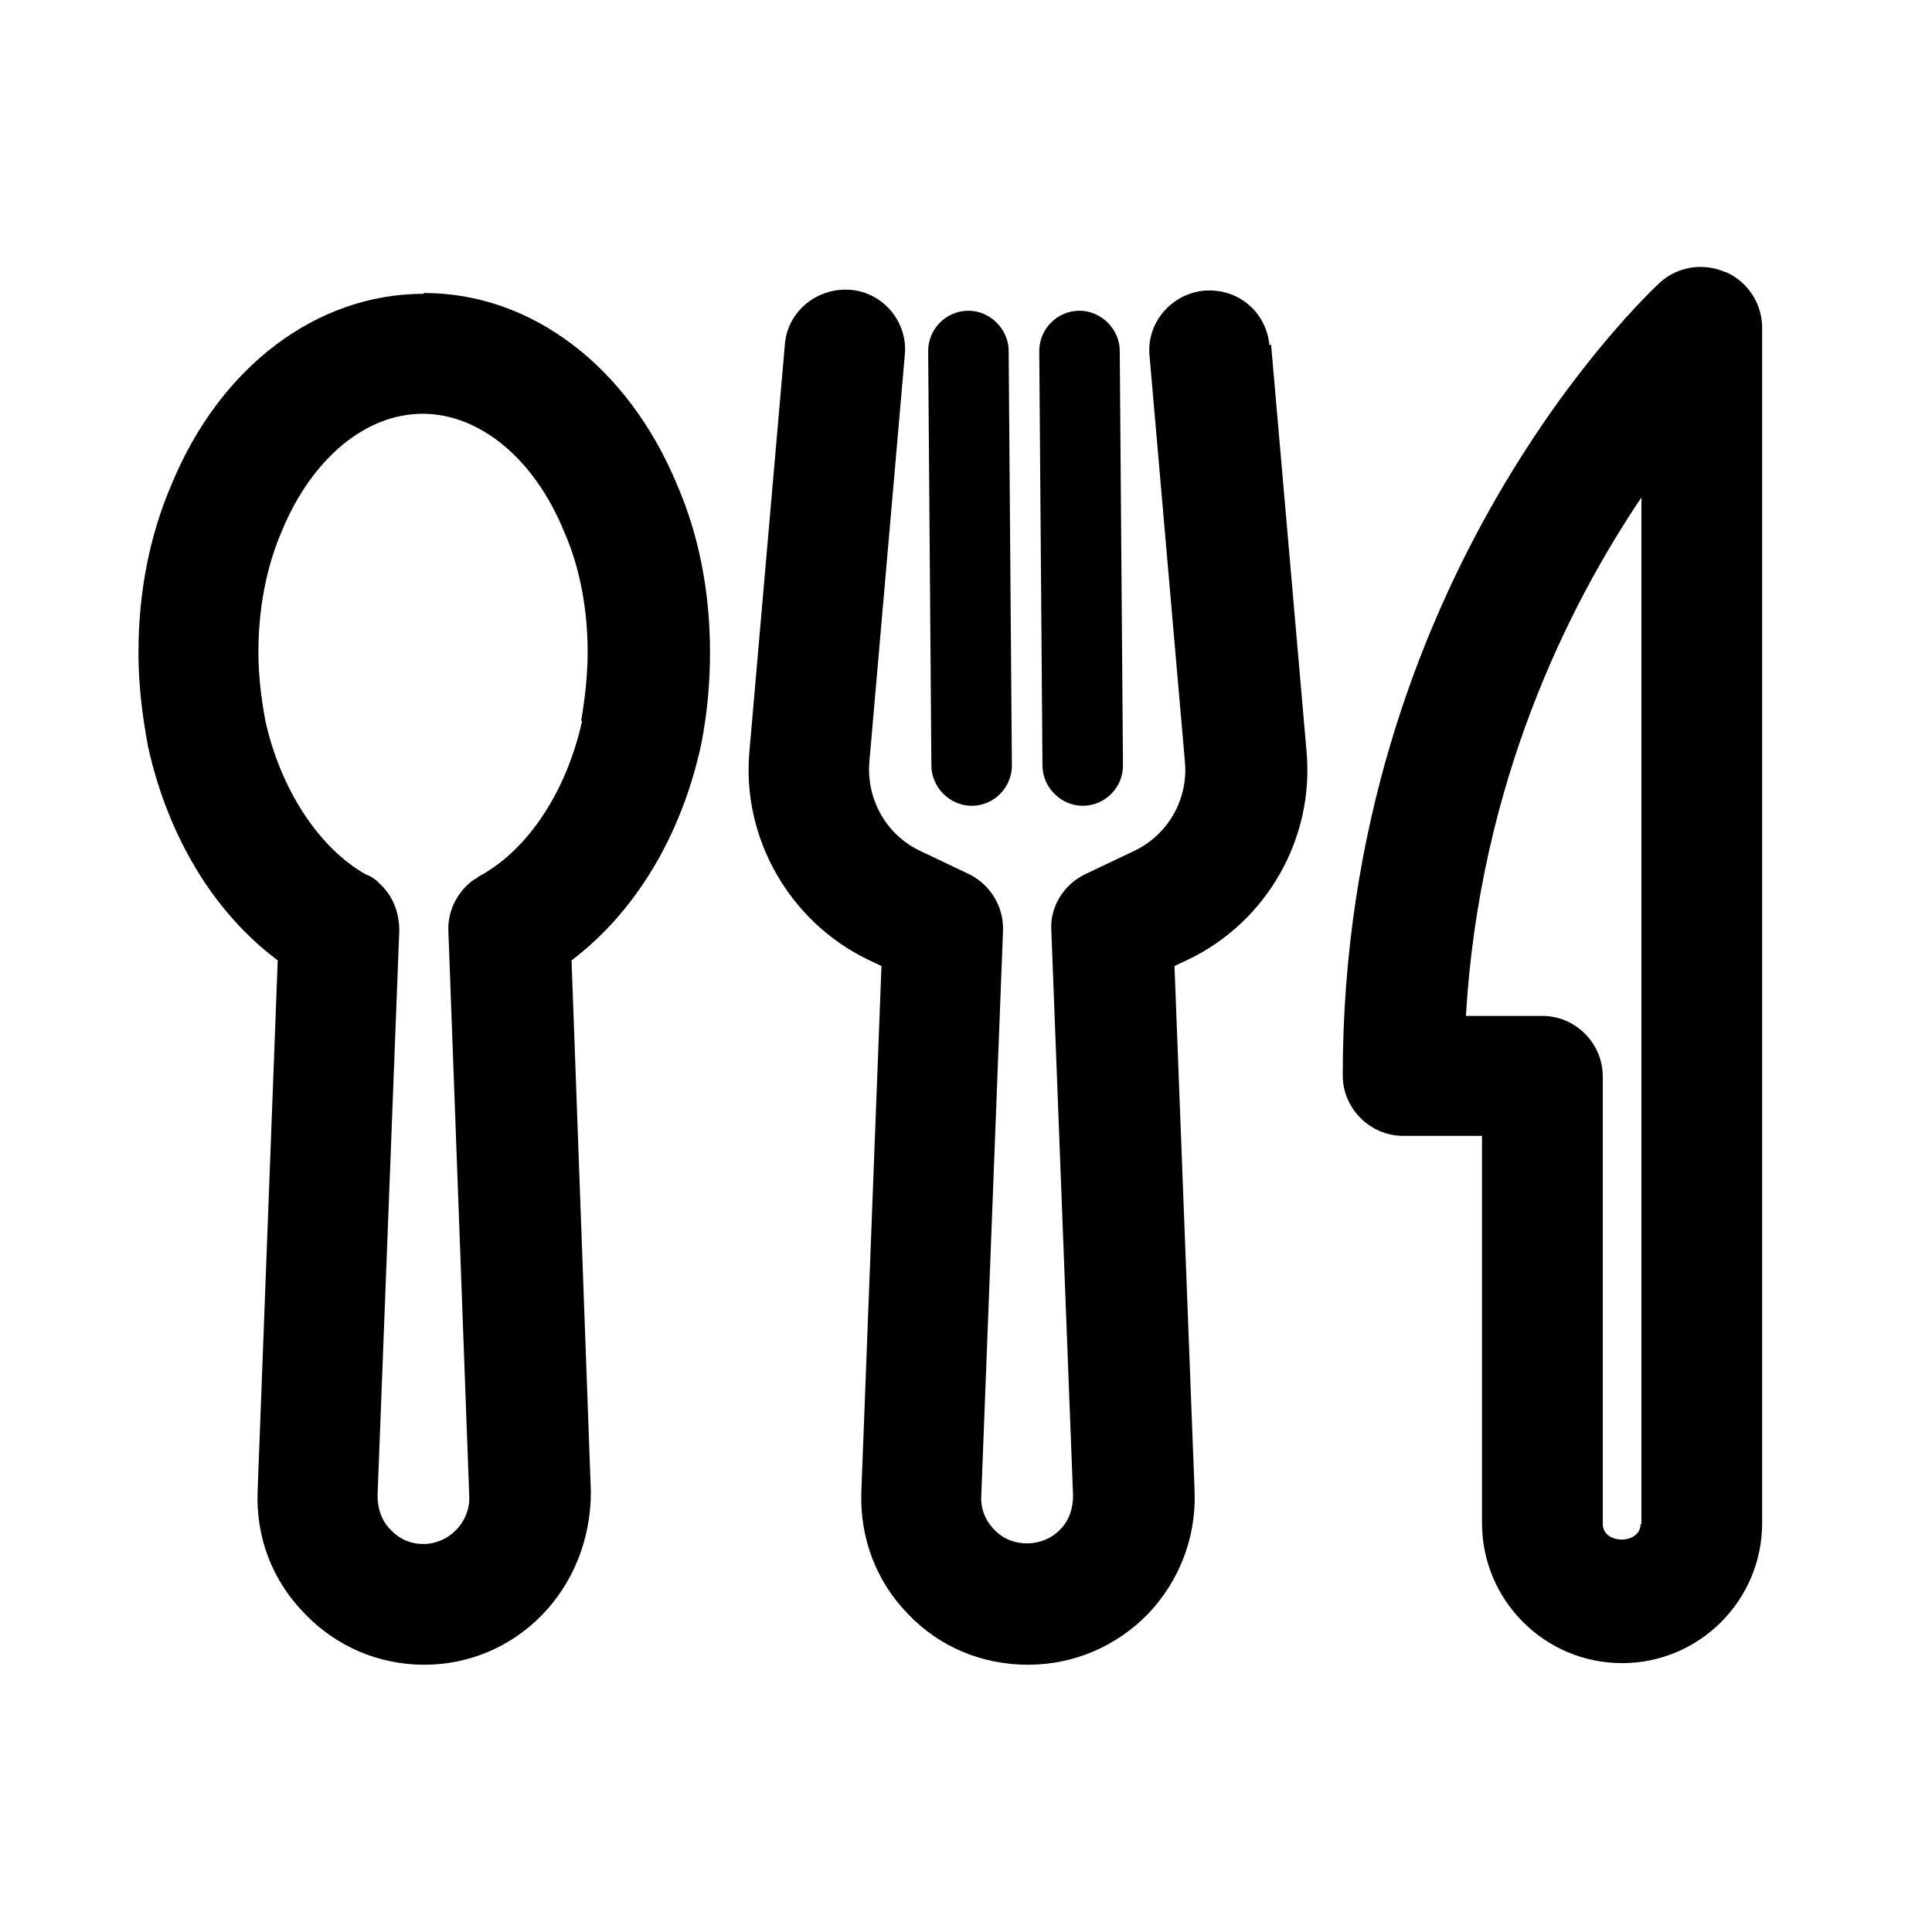 <?xml version="1.0" encoding="UTF-8"?>
<svg id="Livello_1" data-name="Livello 1" xmlns="http://www.w3.org/2000/svg" viewBox="0 0 24 24">
  <path d="M15.77,4.29c-.04-.41-.38-.71-.81-.68-.41,.04-.72,.4-.68,.81l.44,5.05c.04,.46-.21,.9-.63,1.1l-.61,.29c-.27,.13-.44,.41-.42,.7l.27,7.02c0,.16-.05,.31-.16,.42-.22,.23-.61,.23-.82,0-.11-.11-.17-.26-.16-.42l.27-7.02c.01-.3-.16-.57-.42-.7l-.61-.29c-.42-.2-.67-.64-.63-1.11l.44-5.05c.04-.41-.27-.78-.68-.81-.41-.03-.78,.27-.81,.68l-.44,5.05c-.1,1.08,.5,2.12,1.47,2.59l.17,.08-.25,6.53c-.02,.57,.18,1.11,.58,1.52,.39,.41,.92,.63,1.49,.63s1.1-.23,1.49-.63c.39-.41,.6-.95,.58-1.52l-.25-6.53,.17-.08c.98-.47,1.57-1.51,1.47-2.59l-.44-5.05Z"/>
  <path d="M13.45,10.01h0c.28,0,.5-.23,.5-.5l-.04-5.15c0-.27-.23-.5-.5-.5h0c-.28,0-.5,.23-.5,.5l.04,5.15c0,.27,.23,.5,.5,.5Z"/>
  <path d="M12.07,10.01h0c.28,0,.5-.23,.5-.5l-.04-5.15c0-.27-.23-.5-.5-.5h0c-.28,0-.5,.23-.5,.5l.04,5.15c0,.27,.23,.5,.5,.5Z"/>
  <path d="M21.43,3.38c-.27-.12-.59-.07-.81,.13-.16,.15-3.94,3.69-3.94,9.85,0,.41,.34,.75,.75,.75h.98v4.81c0,.96,.78,1.74,1.74,1.74s1.74-.78,1.74-1.74V4.07c0-.3-.18-.57-.45-.69Zm-1.05,15.55c0,.26-.47,.26-.47,0v-5.56c0-.41-.34-.75-.75-.75h-.95c.17-2.89,1.27-5.09,2.18-6.44v12.75Z"/>
  <path d="M5.26,3.65c-1.33,0-2.53,.91-3.13,2.37-.27,.63-.41,1.33-.41,2.09,0,.37,.04,.74,.12,1.17,.25,1.12,.82,2.06,1.61,2.65l-.25,6.6c-.02,.57,.18,1.1,.58,1.51,.39,.41,.92,.64,1.49,.64,1.14,0,2.07-.93,2.07-2.15l-.24-6.6c.78-.59,1.36-1.53,1.61-2.68,.08-.41,.11-.78,.11-1.15,0-.75-.14-1.46-.41-2.08-.61-1.47-1.81-2.38-3.14-2.38Zm1.97,5.31c-.19,.86-.66,1.58-1.25,1.91-.02,.01-.04,.02-.06,.04-.04,.02-.08,.05-.11,.08-.16,.15-.25,.36-.24,.58l.26,7.04c0,.31-.26,.57-.57,.57-.16,0-.3-.06-.41-.18-.11-.11-.16-.26-.16-.42l.27-7.02c0-.21-.07-.41-.22-.56-.07-.07-.1-.1-.2-.14-.58-.33-1.05-1.05-1.24-1.89-.06-.31-.09-.6-.09-.87,0-.54,.1-1.06,.29-1.5,.37-.9,1.04-1.46,1.75-1.46s1.39,.56,1.76,1.47c.19,.43,.29,.95,.29,1.49,0,.27-.03,.56-.08,.85Z"/>
</svg>